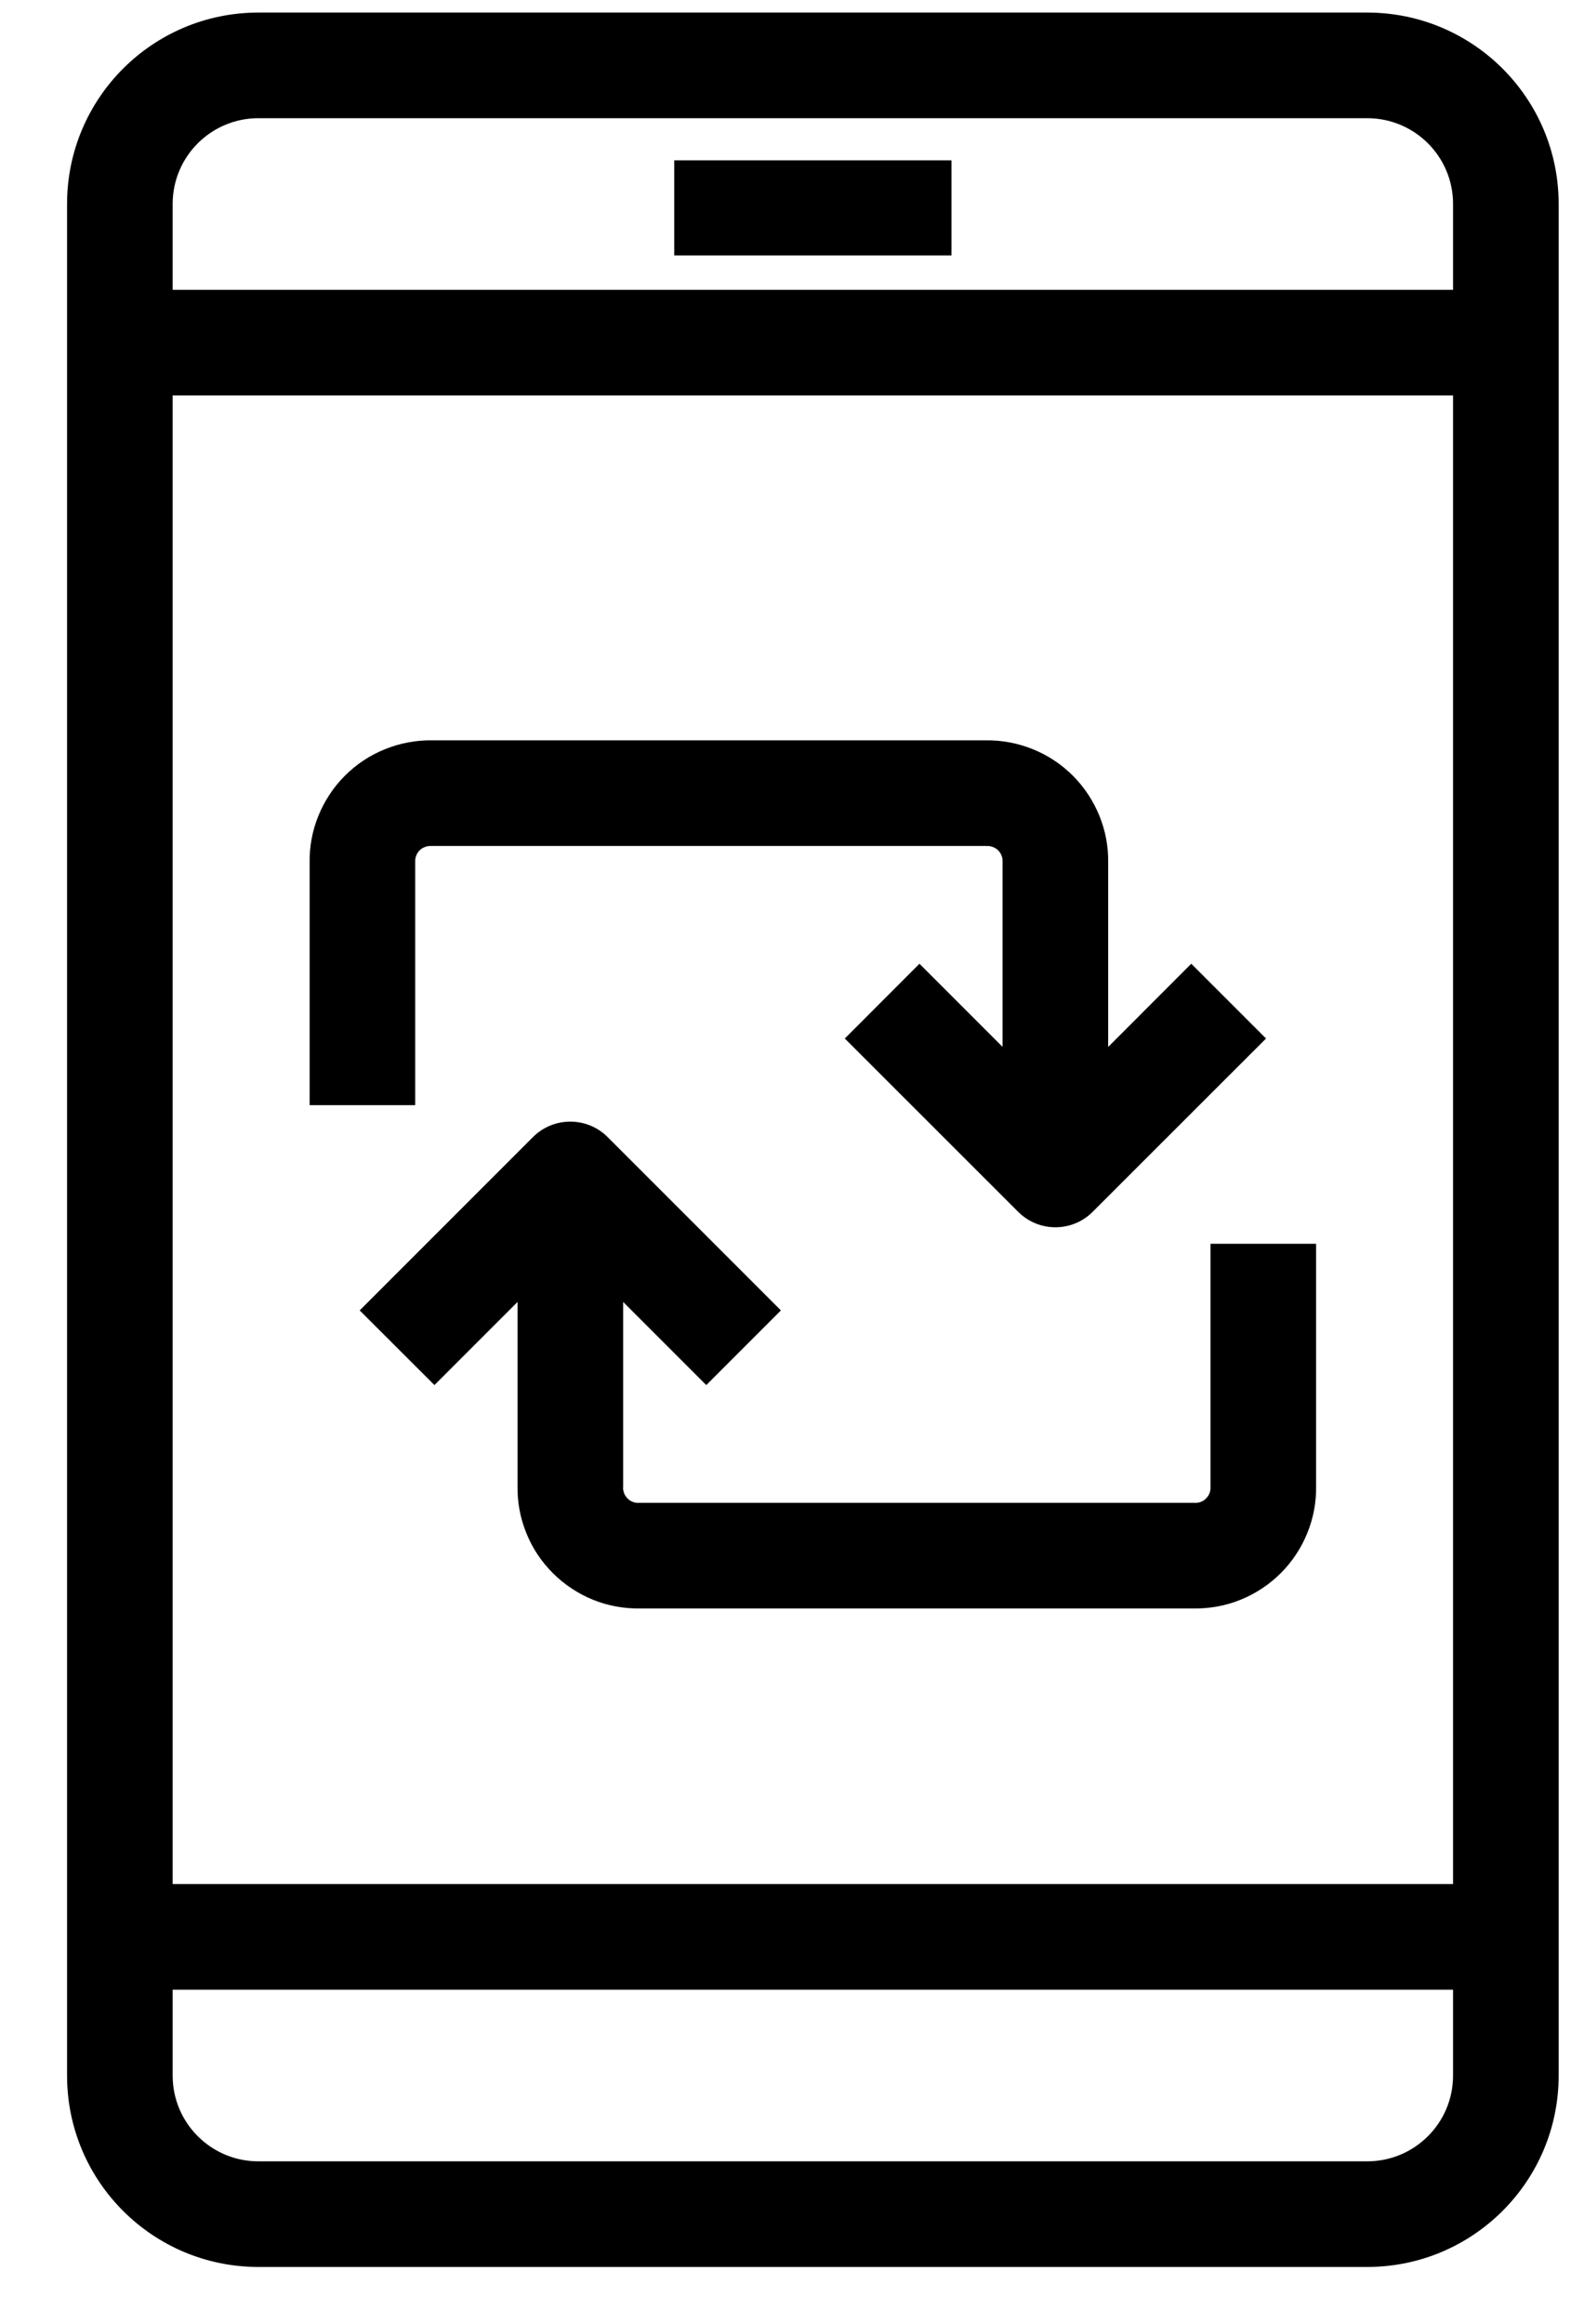 <svg width="15" height="22" viewBox="0 0 15 22" fill="none" xmlns="http://www.w3.org/2000/svg">
<path d="M1.135 3.244H14.26" stroke="black" stroke-linejoin="round"/>
<path fill-rule="evenodd" clip-rule="evenodd" d="M1.635 1.931C1.635 1.482 1.999 1.119 2.447 1.119H12.947C13.396 1.119 13.76 1.482 13.76 1.931V17.837H1.635V1.931ZM1.635 18.837V19.65C1.635 20.099 1.999 20.462 2.447 20.462H12.947C13.396 20.462 13.76 20.099 13.76 19.65V18.837H1.635ZM2.447 0.119C1.446 0.119 0.635 0.93 0.635 1.931V19.65C0.635 20.651 1.446 21.462 2.447 21.462H12.947C13.948 21.462 14.76 20.651 14.76 19.65V1.931C14.76 0.93 13.948 0.119 12.947 0.119H2.447Z" fill="black"/>
<path d="M9.01 1.968H6.385" stroke="black" stroke-width="0.9" stroke-linejoin="round"/>
<path fill-rule="evenodd" clip-rule="evenodd" d="M9.334 7.009H4.093C3.941 7.007 3.789 7.035 3.648 7.092C3.505 7.149 3.375 7.235 3.266 7.344C3.157 7.453 3.072 7.583 3.014 7.726C2.957 7.867 2.929 8.018 2.932 8.17V10.463H3.932V8.166H3.932L3.932 8.155C3.931 8.136 3.935 8.117 3.942 8.099C3.949 8.081 3.96 8.065 3.973 8.051C3.987 8.037 4.003 8.027 4.021 8.02C4.039 8.012 4.058 8.009 4.077 8.009L4.077 8.009H4.088H9.338V8.01L9.349 8.009C9.368 8.009 9.387 8.012 9.405 8.02C9.423 8.027 9.439 8.037 9.453 8.051C9.466 8.065 9.477 8.081 9.484 8.099C9.491 8.117 9.495 8.136 9.494 8.155L9.494 8.155V8.166V9.911L8.707 9.124L8 9.832L9.641 11.472C9.836 11.668 10.153 11.668 10.348 11.472L11.989 9.832L11.281 9.124L10.494 9.912V8.17C10.497 8.018 10.469 7.867 10.412 7.726C10.354 7.583 10.269 7.453 10.16 7.344C10.051 7.235 9.921 7.149 9.778 7.092C9.637 7.035 9.486 7.007 9.334 7.009Z" fill="black"/>
<path fill-rule="evenodd" clip-rule="evenodd" d="M5.754 10.765C5.559 10.57 5.242 10.57 5.047 10.765L3.406 12.406L4.114 13.113L4.901 12.326V14.067C4.898 14.219 4.926 14.37 4.983 14.511C5.04 14.655 5.126 14.784 5.235 14.893C5.344 15.002 5.474 15.088 5.617 15.146C5.758 15.203 5.909 15.23 6.061 15.228H8.682H11.302C11.454 15.23 11.605 15.203 11.746 15.146C11.89 15.088 12.02 15.002 12.129 14.893C12.238 14.784 12.323 14.655 12.381 14.511C12.438 14.37 12.466 14.219 12.463 14.067V11.775H11.463V14.072H11.463L11.463 14.082C11.464 14.102 11.46 14.121 11.453 14.139C11.446 14.156 11.435 14.173 11.421 14.186C11.408 14.2 11.392 14.211 11.374 14.218C11.356 14.225 11.337 14.229 11.317 14.228L11.317 14.228H11.307H8.682H6.057V14.228L6.046 14.228C6.027 14.229 6.008 14.225 5.99 14.218C5.972 14.211 5.956 14.2 5.942 14.186C5.929 14.173 5.918 14.156 5.911 14.139C5.904 14.121 5.9 14.102 5.9 14.082L5.901 14.082V14.072V12.326L6.688 13.113L7.395 12.406L5.754 10.765Z" fill="black"/>
</svg>
